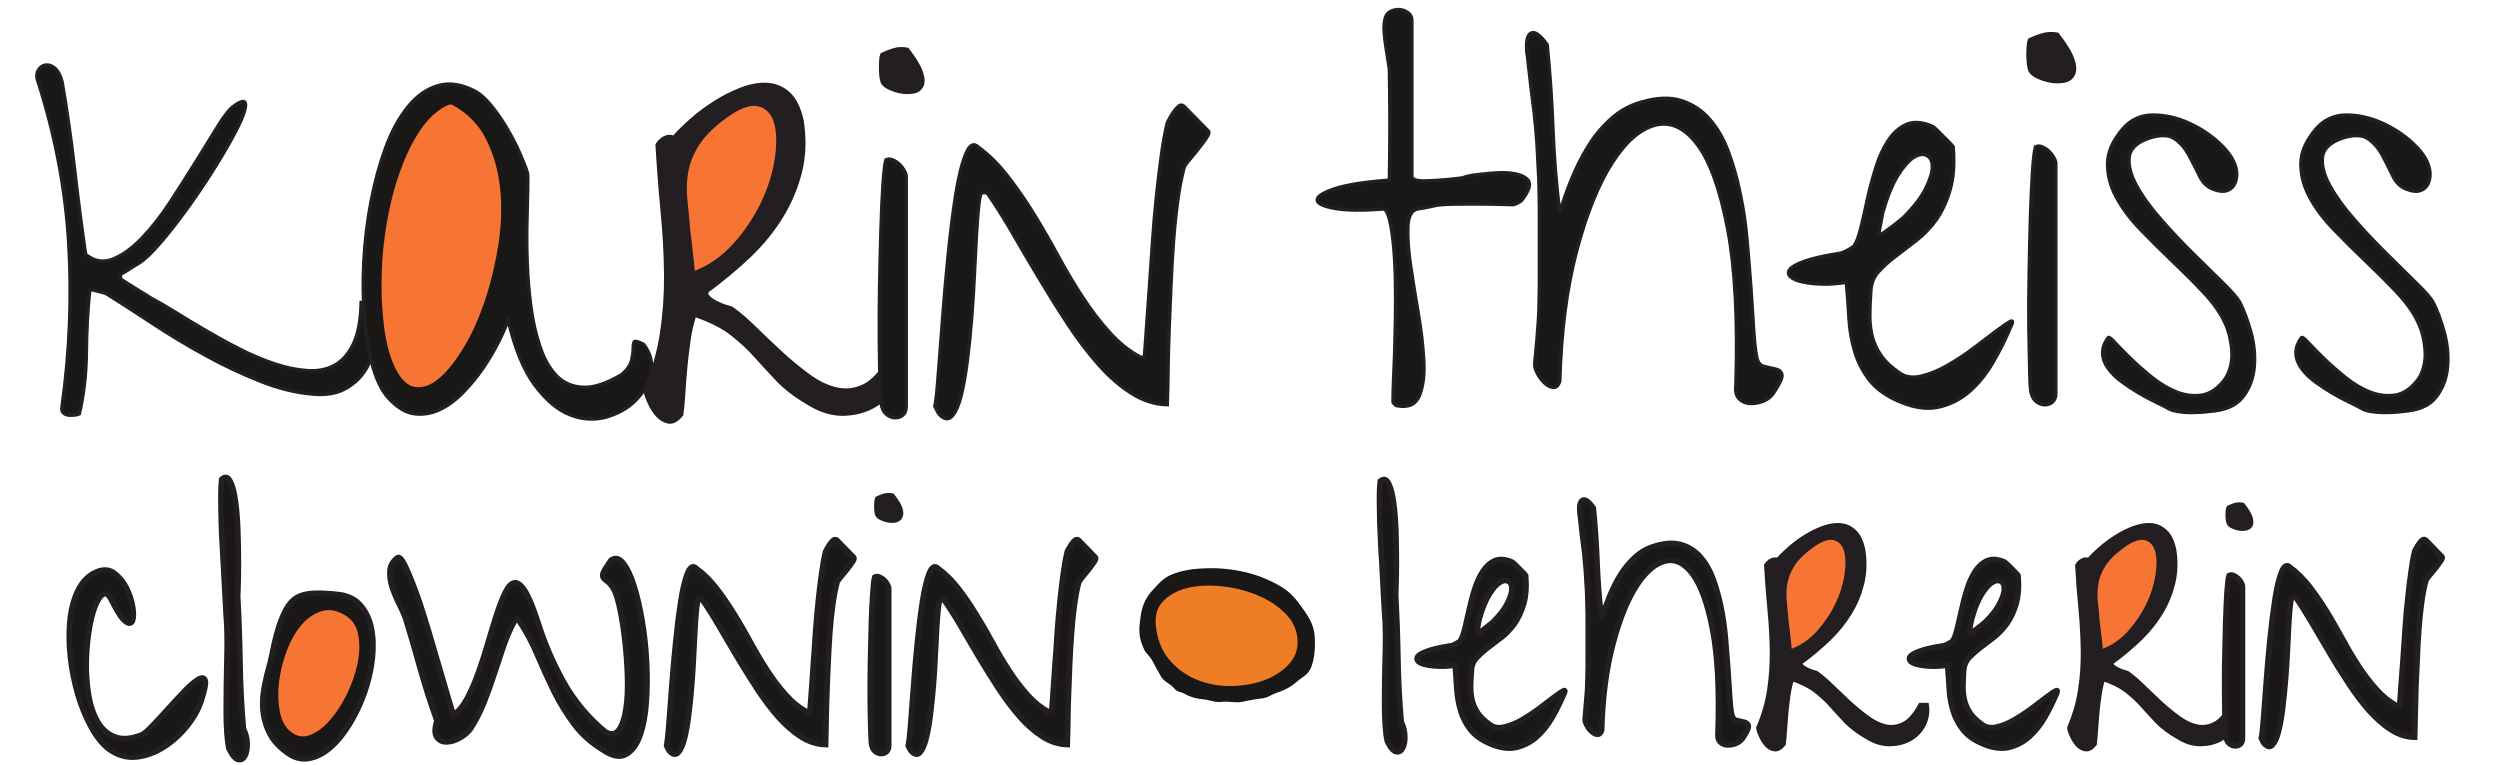 <?xml version="1.0" encoding="utf-8"?>
<!-- Generator: Adobe Illustrator 13.0.0, SVG Export Plug-In . SVG Version: 6.00 Build 14948)  -->
<!DOCTYPE svg PUBLIC "-//W3C//DTD SVG 1.1//EN" "http://www.w3.org/Graphics/SVG/1.1/DTD/svg11.dtd">
<svg version="1.1" id="Ebene_1" xmlns="http://www.w3.org/2000/svg" xmlns:xlink="http://www.w3.org/1999/xlink" x="0px" y="0px"
	 width="179.457px" height="54.938px" viewBox="0 0 179.457 54.938" style="enable-background:new 0 0 179.457 54.938;"
	 xml:space="preserve">
<style type="text/css">
<![CDATA[
	.st0{fill:#1A1817;stroke:#221E22;stroke-width:0.4;}
	.st1{fill:#1A1817;}
	.st2{fill:#EE7D26;}
	.st3{fill:#F67534;}
	.st4{fill:#1A1817;stroke:#221E22;stroke-width:0.25;}
	.st5{fill:none;stroke:#221E22;stroke-width:0.4;}
	.st6{fill:#221E22;stroke:#221E22;stroke-width:0.4;}
	.st7{fill:#221E22;stroke:#221E22;stroke-width:0.5;}
	.st8{fill:#221E22;stroke:#221E22;stroke-width:0.25;}
	.st9{fill:none;stroke:#221E22;stroke-width:0.25;}
]]>
</style>
<path class="st4" d="M4.462,29.144c0.549-3.962,0.706-7.878,0.471-11.741C4.693,13.54,3.962,9.7,2.741,5.886
	c-0.126-0.324-0.126-0.597,0-0.823c0.125-0.224,0.298-0.354,0.524-0.391c0.223-0.035,0.448,0.037,0.672,0.226
	c0.224,0.188,0.397,0.518,0.522,0.989c0.35,2.044,0.642,4.095,0.881,6.154c0.235,2.056,0.5,4.131,0.804,6.225
	c0.622,0.499,1.276,0.61,1.962,0.336c0.684-0.273,1.376-0.772,2.074-1.495c0.696-0.726,1.378-1.588,2.038-2.598
	c0.659-1.011,1.284-1.99,1.871-2.938c0.584-0.946,1.109-1.796,1.57-2.54c0.46-0.748,0.843-1.223,1.14-1.422
	c0.549-0.398,0.825-0.43,0.825-0.095c0,0.337-0.188,0.88-0.562,1.628c-0.374,0.746-0.871,1.625-1.498,2.638
	c-0.622,1.01-1.274,1.993-1.96,2.954c-0.687,0.96-1.347,1.814-1.982,2.562c-0.637,0.747-1.142,1.244-1.517,1.496
	c-0.049,0.049-0.142,0.108-0.28,0.184c-0.136,0.076-0.28,0.163-0.429,0.263c-0.149,0.102-0.302,0.195-0.449,0.281
	c-0.151,0.088-0.248,0.145-0.3,0.168v0.298c0,0.027,0.087,0.095,0.265,0.208c0.174,0.11,0.379,0.241,0.616,0.393
	c0.235,0.148,0.481,0.301,0.729,0.451c0.249,0.146,0.45,0.273,0.6,0.373c0.472,0.25,1.053,0.585,1.738,1.008
	c0.685,0.427,1.421,0.867,2.207,1.329c0.787,0.46,1.593,0.904,2.431,1.329c0.833,0.424,1.662,0.772,2.486,1.046
	c0.822,0.273,1.601,0.435,2.337,0.482c0.736,0.055,1.381-0.071,1.944-0.371c0.56-0.299,1.014-0.81,1.363-1.53
	c0.348-0.726,0.538-1.722,0.563-2.993h0.747c0.124,0,0.224,0.174,0.299,0.521c0.075,0.35,0.106,0.78,0.094,1.291
	c-0.014,0.513-0.094,1.062-0.243,1.646c-0.149,0.587-0.399,1.124-0.748,1.605c-0.348,0.488-0.817,0.884-1.401,1.183
	c-0.588,0.293-1.317,0.411-2.188,0.333c-1.224-0.101-2.494-0.406-3.815-0.936c-1.321-0.521-2.629-1.138-3.925-1.852
	c-1.295-0.708-2.548-1.463-3.76-2.262c-1.209-0.798-2.311-1.509-3.309-2.132c-0.074-0.05-0.242-0.103-0.504-0.169
	c-0.262-0.058-0.418-0.102-0.468-0.128H6.439c-0.15,1.472-0.229,2.971-0.241,4.506c-0.015,1.533-0.183,3-0.507,4.396
	c-0.025,0.021-0.11,0.044-0.262,0.067c-0.151,0.024-0.305,0.036-0.469,0.02c-0.163-0.007-0.299-0.064-0.411-0.163
	C4.442,29.531,4.413,29.368,4.462,29.144z"/>
<path class="st4" d="M27.988,28.68c-0.5-0.501-0.897-1.261-1.198-2.28c-0.299-1.022-0.501-2.183-0.616-3.479
	c-0.109-1.296-0.13-2.675-0.057-4.131c0.078-1.46,0.243-2.879,0.508-4.266c0.261-1.384,0.61-2.674,1.044-3.869
	c0.437-1.198,0.975-2.191,1.611-2.974c0.634-0.788,1.356-1.297,2.165-1.533c0.814-0.237,1.716-0.094,2.715,0.431
	c0.348,0.201,0.714,0.538,1.103,1.012c0.385,0.471,0.753,1,1.102,1.586c0.348,0.589,0.658,1.173,0.916,1.759
	c0.259,0.587,0.454,1.079,0.581,1.478c0.023,0.125,0.028,0.506,0.018,1.14c-0.013,0.636-0.033,1.406-0.055,2.302
	c-0.026,0.898-0.021,1.889,0.018,2.974c0.039,1.083,0.123,2.146,0.263,3.18c0.136,1.034,0.354,1.995,0.654,2.88
	c0.3,0.886,0.696,1.581,1.194,2.095c0.5,0.51,1.129,0.785,1.893,0.819c0.759,0.04,1.687-0.265,2.782-0.914
	c0.402-0.347,0.637-0.691,0.712-1.027c0.074-0.341,0.114-0.627,0.114-0.862c0-0.236,0.023-0.395,0.074-0.467
	c0.05-0.075,0.274-0.013,0.673,0.187c0.498,0.647,0.668,1.34,0.505,2.074c-0.164,0.735-0.524,1.384-1.084,1.944
	c-0.56,0.562-1.266,0.956-2.112,1.194c-0.848,0.237-1.716,0.183-2.603-0.166c-0.882-0.347-1.722-1.057-2.521-2.131
	c-0.798-1.072-1.435-2.631-1.908-4.674c-0.149,0.426-0.378,0.945-0.689,1.57c-0.313,0.624-0.681,1.245-1.104,1.871
	c-0.428,0.622-0.904,1.208-1.441,1.756c-0.536,0.553-1.092,0.96-1.666,1.231c-0.572,0.276-1.166,0.381-1.772,0.316
	C29.191,29.643,28.586,29.301,27.988,28.68z"/>
<path class="st3" d="M28.326,26.325c0.422,0.895,0.921,1.381,1.495,1.458c0.574,0.072,1.16-0.152,1.758-0.676
	c0.598-0.521,1.188-1.282,1.777-2.282c0.586-0.994,1.085-2.125,1.494-3.381c0.413-1.26,0.724-2.584,0.938-3.966
	c0.208-1.384,0.246-2.712,0.109-3.982c-0.138-1.271-0.468-2.433-0.992-3.479c-0.521-1.046-1.32-1.87-2.393-2.468
	c-0.022-0.025-0.068-0.037-0.129-0.037c-0.062,0-0.119,0-0.167,0c-0.777,0.349-1.449,0.945-2.023,1.794
	c-0.57,0.847-1.065,1.843-1.473,2.993c-0.414,1.146-0.73,2.378-0.955,3.701c-0.225,1.322-0.352,2.616-0.373,3.889
	c-0.025,1.271,0.036,2.475,0.185,3.607C27.725,24.635,27.979,25.575,28.326,26.325z"/>
<path class="st8" d="M58.207,29.055c-0.999-0.574-1.777-1.156-2.34-1.74c-0.557-0.587-1.091-1.163-1.589-1.723
	c-0.498-0.561-1.07-1.094-1.72-1.604c-0.647-0.516-1.545-0.971-2.692-1.367c-0.174,0.5-0.312,1.085-0.411,1.756
	c-0.098,0.675-0.182,1.354-0.243,2.04c-0.062,0.685-0.109,1.334-0.15,1.945c-0.036,0.608-0.082,1.077-0.129,1.402
	c-0.327,0.396-0.637,0.569-0.935,0.523c-0.301-0.058-0.569-0.209-0.807-0.469c-0.237-0.268-0.434-0.572-0.594-0.938
	c-0.164-0.361-0.261-0.64-0.283-0.836c0.572-1.351,0.964-2.708,1.175-4.078c0.212-1.372,0.312-2.779,0.302-4.228
	c-0.015-1.447-0.093-2.94-0.242-4.489c-0.151-1.544-0.274-3.164-0.375-4.86c0.122-0.199,0.29-0.362,0.504-0.486
	c0.214-0.125,0.443-0.137,0.69-0.04c0.327-0.374,0.75-0.792,1.274-1.252c0.522-0.462,1.089-0.883,1.703-1.27
	c0.611-0.387,1.244-0.705,1.904-0.955s1.28-0.355,1.853-0.317c0.573,0.037,1.079,0.256,1.512,0.653
	c0.437,0.401,0.758,1.048,0.957,1.944c0.199,1.297,0.161,2.505-0.112,3.629c-0.276,1.122-0.718,2.187-1.331,3.197
	c-0.61,1.008-1.374,1.955-2.296,2.841c-0.925,0.886-1.949,1.736-3.069,2.562c-0.075,0.15-0.044,0.293,0.092,0.432
	c0.137,0.136,0.312,0.263,0.526,0.371c0.212,0.112,0.426,0.206,0.656,0.283c0.222,0.076,0.385,0.122,0.485,0.15
	c0.499,0.347,1.046,0.814,1.644,1.403c0.598,0.586,1.229,1.185,1.889,1.795c0.661,0.608,1.335,1.163,2.02,1.662
	c0.686,0.499,1.368,0.814,2.04,0.954c0.673,0.136,1.33,0.042,1.961-0.277c0.637-0.326,1.242-1.011,1.815-2.06h0.597
	c0.102,0.749-0.018,1.44-0.354,2.076c-0.335,0.635-0.812,1.127-1.42,1.475c-0.611,0.346-1.316,0.537-2.114,0.563
	C59.803,29.751,59.005,29.522,58.207,29.055z"/>
<path class="st3" d="M49.568,16.75c0.024,0.099,0.046,0.279,0.074,0.539c0.023,0.265,0.056,0.539,0.092,0.824
	c0.038,0.287,0.064,0.556,0.093,0.806c0.026,0.25,0.039,0.424,0.039,0.522c1.071-0.423,2.005-1.085,2.805-1.981
	c0.796-0.897,1.442-1.865,1.942-2.899c0.499-1.032,0.83-2.066,0.988-3.102c0.165-1.033,0.158-1.891-0.018-2.561
	c-0.171-0.675-0.54-1.092-1.102-1.253c-0.561-0.163-1.316,0.092-2.263,0.766c-0.896,0.647-1.553,1.277-1.961,1.891
	c-0.413,0.61-0.689,1.245-0.826,1.905c-0.135,0.663-0.167,1.359-0.092,2.098C49.419,15.036,49.493,15.852,49.568,16.75z"/>
<path class="st4" d="M63.29,29.161c-0.049-0.147-0.086-0.648-0.111-1.51c-0.027-0.86-0.042-1.9-0.056-3.123
	c-0.011-1.22-0.005-2.55,0.018-3.983c0.026-1.435,0.058-2.778,0.098-4.038c0.036-1.258,0.084-2.351,0.146-3.272
	c0.065-0.921,0.134-1.508,0.207-1.757c0.149-0.076,0.313-0.076,0.484,0c0.176,0.073,0.329,0.174,0.468,0.301
	c0.135,0.124,0.255,0.275,0.355,0.448c0.102,0.176,0.151,0.324,0.151,0.449v16.488c0,0.276-0.074,0.479-0.224,0.619
	c-0.149,0.137-0.33,0.204-0.542,0.204c-0.211,0-0.411-0.067-0.597-0.204C63.499,29.643,63.364,29.44,63.29,29.161z"/>
<path class="st8" d="M63.308,5.783c-0.03-0.091-0.057-0.224-0.069-0.396c-0.018-0.172-0.022-0.357-0.022-0.561
	c0-0.204,0.004-0.392,0.022-0.562c0.013-0.171,0.041-0.289,0.069-0.352c0.249-0.124,0.53-0.231,0.841-0.328
	c0.31-0.094,0.637-0.107,0.982-0.043c0.533,0.684,0.864,1.236,1.003,1.659c0.141,0.419,0.15,0.746,0.026,0.98
	c-0.131,0.232-0.34,0.374-0.636,0.42c-0.296,0.048-0.599,0.041-0.911-0.023c-0.309-0.062-0.601-0.165-0.864-0.305
	C63.484,6.136,63.338,5.972,63.308,5.783z"/>
<path class="st4" d="M67.443,29.764c-0.052-0.051-0.112-0.152-0.189-0.302c-0.073-0.148-0.123-0.251-0.148-0.301
	c0.075-0.325,0.157-1.052,0.241-2.186c0.087-1.133,0.19-2.448,0.304-3.947c0.109-1.492,0.243-3.051,0.408-4.672
	c0.16-1.619,0.342-3.067,0.541-4.34c0.202-1.269,0.437-2.249,0.716-2.935c0.271-0.687,0.583-0.854,0.933-0.503
	c0.748,0.547,1.441,1.239,2.089,2.075c0.651,0.837,1.277,1.738,1.874,2.708c0.602,0.974,1.18,1.979,1.739,3.013
	c0.562,1.034,1.146,2.019,1.759,2.955c0.61,0.936,1.258,1.782,1.945,2.541c0.685,0.764,1.424,1.354,2.226,1.776h0.263
	c0.048-0.598,0.107-1.34,0.164-2.226c0.063-0.884,0.131-1.849,0.209-2.897c0.07-1.048,0.146-2.127,0.221-3.236
	c0.075-1.106,0.169-2.189,0.282-3.251c0.114-1.06,0.23-2.038,0.354-2.936c0.128-0.897,0.267-1.658,0.414-2.281
	c0.023-0.05,0.08-0.153,0.169-0.318c0.085-0.161,0.187-0.324,0.299-0.485c0.112-0.164,0.231-0.293,0.355-0.393
	c0.127-0.102,0.25-0.102,0.374,0l1.76,1.794c0.075,0.076,0.031,0.232-0.131,0.468c-0.165,0.239-0.352,0.501-0.579,0.785
	c-0.224,0.287-0.448,0.562-0.672,0.822c-0.227,0.262-0.35,0.457-0.376,0.58c-0.17,0.649-0.326,1.43-0.446,2.339
	c-0.127,0.913-0.227,1.88-0.304,2.917c-0.075,1.037-0.137,2.1-0.185,3.195c-0.05,1.101-0.093,2.162-0.133,3.196
	c-0.035,1.038-0.062,2.017-0.075,2.939c-0.007,0.92-0.032,1.718-0.055,2.394c-0.898-0.027-1.758-0.303-2.579-0.825
	c-0.824-0.521-1.615-1.217-2.376-2.077c-0.758-0.86-1.496-1.83-2.205-2.917c-0.713-1.083-1.396-2.181-2.059-3.291
	c-0.662-1.107-1.304-2.197-1.921-3.271c-0.626-1.071-1.226-2.02-1.798-2.841h-0.337c-0.102,0-0.181,0.269-0.246,0.805
	c-0.06,0.535-0.116,1.228-0.166,2.074c-0.048,0.847-0.098,1.813-0.152,2.897c-0.049,1.085-0.118,2.169-0.203,3.255
	c-0.088,1.085-0.196,2.121-0.318,3.104c-0.129,0.981-0.274,1.815-0.45,2.489c-0.172,0.673-0.385,1.144-0.634,1.415
	C68.091,30.151,67.793,30.109,67.443,29.764z"/>
<path class="st4" d="M99.994,28.833c0-0.476,0.02-1.109,0.055-1.908c0.04-0.797,0.069-1.671,0.092-2.617
	c0.027-0.948,0.041-1.92,0.041-2.918c0-0.994-0.022-1.931-0.074-2.804c-0.049-0.874-0.133-1.631-0.248-2.282
	c-0.107-0.646-0.264-1.083-0.463-1.308c-1.568,0.122-2.767,0.108-3.594-0.041c-0.818-0.149-1.232-0.349-1.25-0.596
	c-0.011-0.251,0.407-0.519,1.25-0.805c0.852-0.285,2.165-0.491,3.932-0.618c0-0.298,0.007-0.826,0.021-1.589
	c0.013-0.76,0.017-1.564,0.017-2.413c0-0.847-0.004-1.646-0.017-2.393c-0.014-0.748-0.021-1.272-0.021-1.573
	c-0.022-0.173-0.062-0.41-0.11-0.708c-0.052-0.301-0.099-0.618-0.149-0.955c-0.052-0.336-0.091-0.676-0.113-1.01
	C99.339,1.96,99.348,1.681,99.4,1.454c0.049-0.3,0.181-0.506,0.393-0.617c0.21-0.111,0.428-0.162,0.652-0.15
	c0.225,0.014,0.433,0.087,0.619,0.225c0.188,0.136,0.281,0.315,0.281,0.54v11.183c0,0.25,0.307,0.368,0.937,0.354
	c0.622-0.013,1.379-0.065,2.278-0.166c0.896-0.101,0.146-0.057,1.146-0.243c0.979-0.11,1.813-0.221,2.524-0.168
	c0.709,0.051,1.188,0.217,1.438,0.506c0.246,0.285,0.101,0.777-0.45,1.477c-0.054,0.051-0.15,0.11-0.3,0.188
	c-0.146,0.069-0.251,0.109-0.298,0.109c-1.35-0.048-2.766-0.062-4.266-0.04c-1.496,0.026-1.215,0.142-2.562,0.339
	c-0.449,0.075-0.691,0.493-0.729,1.253c-0.037,0.761,0.023,1.688,0.186,2.786c0.164,1.098,0.352,2.263,0.561,3.498
	c0.213,1.232,0.342,2.361,0.39,3.382c0.057,1.022-0.054,1.854-0.313,2.487c-0.259,0.633-0.793,0.875-1.589,0.727
	c-0.048,0-0.108-0.033-0.187-0.108C100.029,28.945,99.994,28.881,99.994,28.833z"/>
<path class="st4" d="M124.607,27.675c0.149-4.64-0.049-8.372-0.582-11.201c-0.537-2.829-1.258-4.856-2.168-6.077
	c-0.912-1.221-1.916-1.695-3.012-1.421c-1.096,0.276-2.139,1.177-3.121,2.713c-0.983,1.533-1.836,3.634-2.543,6.3
	c-0.711,2.667-1.117,5.798-1.219,9.388c-0.104,0.3-0.245,0.44-0.451,0.431c-0.197-0.013-0.396-0.109-0.596-0.283
	c-0.199-0.175-0.373-0.392-0.52-0.655c-0.151-0.262-0.229-0.489-0.229-0.691c0-0.099,0.021-0.335,0.062-0.707
	c0.035-0.375,0.074-0.778,0.108-1.199c0.039-0.425,0.065-0.825,0.09-1.195c0.027-0.373,0.04-0.61,0.04-0.713
	c0-0.223,0.008-0.579,0.024-1.064c0.012-0.486,0.015-1.043,0.015-1.665s0-1.276,0-1.964c0-0.687,0-1.331,0-1.946
	c0-0.609-0.003-1.164-0.015-1.663c-0.017-0.499-0.024-0.873-0.024-1.123c0-0.125-0.013-0.394-0.04-0.803
	c-0.024-0.411-0.045-0.85-0.069-1.309c-0.023-0.461-0.055-0.91-0.094-1.35c-0.035-0.434-0.068-0.755-0.097-0.953
	c0-0.125-0.028-0.418-0.095-0.878c-0.062-0.46-0.118-0.96-0.186-1.498c-0.059-0.535-0.115-1.032-0.17-1.494
	c-0.047-0.463-0.085-0.754-0.109-0.879c-0.072-0.799,0.023-1.265,0.302-1.401c0.272-0.138,0.657,0.142,1.153,0.839
	c0.201,2.046,0.34,4.059,0.414,6.04c0.074,1.98,0.238,3.981,0.485,6.003c0.226-0.749,0.506-1.541,0.843-2.375
	c0.336-0.833,0.735-1.625,1.197-2.375c0.458-0.748,1.01-1.407,1.643-1.98c0.639-0.572,1.367-0.974,2.188-1.198
	c1.097-0.324,2.049-0.362,2.84-0.111c0.8,0.251,1.479,0.69,2.038,1.328c0.564,0.637,1.018,1.426,1.368,2.374
	c0.349,0.948,0.639,1.972,0.856,3.068c0.229,1.098,0.39,2.226,0.487,3.384c0.104,1.159,0.188,2.264,0.265,3.31
	c0.071,1.048,0.138,2.001,0.187,2.864c0.054,0.858,0.123,1.549,0.228,2.075c0.072,0.397,0.262,0.628,0.557,0.69
	c0.302,0.063,0.572,0.126,0.824,0.188c0.248,0.062,0.395,0.196,0.431,0.409c0.041,0.213-0.168,0.652-0.618,1.328
	c-0.171,0.245-0.418,0.438-0.729,0.56c-0.312,0.122-0.625,0.181-0.936,0.165c-0.311-0.008-0.572-0.121-0.787-0.33
	C124.633,28.414,124.559,28.098,124.607,27.675z"/>
<g>
	<g>
		<path class="st1" d="M144.309,23.073c-0.193,0.099-0.519,0.318-0.969,0.652c-0.445,0.339-0.982,0.747-1.605,1.219
			c-0.623,0.473-1.262,0.896-1.909,1.271c-0.647,0.375-1.285,0.636-1.904,0.787c-0.621,0.147-1.149,0.071-1.567-0.228
			c-0.582-0.396-1.017-0.807-1.314-1.233c-0.299-0.427-0.508-0.871-0.637-1.349c-0.123-0.471-0.185-0.978-0.185-1.516
			c0-0.534,0.024-1.125,0.073-1.773c0.027-0.55,0.203-1.01,0.543-1.386c0.341-0.375,0.743-0.743,1.219-1.103
			c0.471-0.362,0.971-0.74,1.491-1.143c0.526-0.397,0.998-0.891,1.429-1.479c0.416-0.585,0.758-1.3,1.002-2.15
			c0.254-0.846,0.323-1.881,0.228-3.104c-0.048-0.075-0.142-0.179-0.28-0.316c-0.143-0.137-0.281-0.283-0.432-0.43
			c-0.149-0.149-0.295-0.295-0.43-0.432s-0.244-0.229-0.32-0.279c-0.744-0.326-1.375-0.375-1.887-0.15
			c-0.512,0.224-0.949,0.61-1.312,1.159c-0.358,0.549-0.661,1.202-0.894,1.964c-0.24,0.759-0.438,1.514-0.604,2.26
			c-0.159,0.752-0.315,1.431-0.464,2.042c-0.15,0.61-0.312,1.044-0.484,1.289c-0.053,0.073-0.22,0.185-0.507,0.336
			c-0.289,0.149-0.504,0.223-0.653,0.223c-1.07,0.174-1.884,0.36-2.43,0.562c-0.552,0.201-0.895,0.392-1.033,0.581
			c-0.136,0.186-0.117,0.361,0.06,0.525c0.179,0.159,0.467,0.285,0.883,0.368c0.405,0.089,0.892,0.142,1.438,0.152
			c0.551,0.011,1.11-0.034,1.682-0.13c0.074,0.874,0.142,1.733,0.188,2.58c0.051,0.848,0.187,1.646,0.414,2.394
			c0.223,0.747,0.579,1.437,1.064,2.058c0.484,0.622,1.203,1.133,2.152,1.534c1.043,0.445,1.983,0.581,2.814,0.392
			c0.844-0.19,1.583-0.569,2.23-1.139c0.645-0.575,1.209-1.272,1.681-2.098c0.476-0.822,0.887-1.645,1.231-2.47
			C144.514,23.124,144.514,22.974,144.309,23.073z M135.006,16.007c0.067-0.375,0.122-0.627,0.143-0.75
			c0.326-1.148,0.691-2.038,1.088-2.672c0.402-0.639,0.779-1.066,1.139-1.292c0.365-0.225,0.678-0.269,0.938-0.131
			c0.264,0.137,0.395,0.407,0.395,0.804c0,0.4-0.154,0.916-0.469,1.552c-0.312,0.635-0.842,1.327-1.592,2.076
			c-0.051,0.05-0.145,0.129-0.28,0.241s-0.28,0.226-0.427,0.338c-0.146,0.11-0.299,0.224-0.453,0.334
			c-0.146,0.116-0.26,0.195-0.334,0.245c-0.021,0.023-0.064,0.041-0.133,0.041c-0.061,0-0.103-0.017-0.127-0.041
			C134.893,16.627,134.924,16.379,135.006,16.007z"/>
	</g>
	<g>
		<path class="st9" d="M144.309,23.073c-0.193,0.099-0.519,0.318-0.969,0.652c-0.445,0.339-0.982,0.747-1.605,1.219
			c-0.623,0.473-1.262,0.896-1.909,1.271c-0.647,0.375-1.285,0.636-1.904,0.787c-0.621,0.147-1.149,0.071-1.567-0.228
			c-0.582-0.396-1.017-0.807-1.314-1.233c-0.299-0.427-0.508-0.871-0.637-1.349c-0.123-0.471-0.185-0.978-0.185-1.516
			c0-0.534,0.024-1.125,0.073-1.773c0.027-0.55,0.203-1.01,0.543-1.386c0.341-0.375,0.743-0.743,1.219-1.103
			c0.471-0.362,0.971-0.74,1.491-1.143c0.526-0.397,0.998-0.891,1.429-1.479c0.416-0.585,0.758-1.3,1.002-2.15
			c0.254-0.846,0.323-1.881,0.228-3.104c-0.048-0.075-0.142-0.179-0.28-0.316c-0.143-0.137-0.281-0.283-0.432-0.43
			c-0.149-0.149-0.295-0.295-0.43-0.432s-0.244-0.229-0.32-0.279c-0.744-0.326-1.375-0.375-1.887-0.15
			c-0.512,0.224-0.949,0.61-1.312,1.159c-0.358,0.549-0.661,1.202-0.894,1.964c-0.24,0.759-0.438,1.514-0.604,2.26
			c-0.159,0.752-0.315,1.431-0.464,2.042c-0.15,0.61-0.312,1.044-0.484,1.289c-0.053,0.073-0.22,0.185-0.507,0.336
			c-0.289,0.149-0.504,0.223-0.653,0.223c-1.07,0.174-1.884,0.36-2.43,0.562c-0.552,0.201-0.895,0.392-1.033,0.581
			c-0.136,0.186-0.117,0.361,0.06,0.525c0.179,0.159,0.467,0.285,0.883,0.368c0.405,0.089,0.892,0.142,1.438,0.152
			c0.551,0.011,1.11-0.034,1.682-0.13c0.074,0.874,0.142,1.733,0.188,2.58c0.051,0.848,0.187,1.646,0.414,2.394
			c0.223,0.747,0.579,1.437,1.064,2.058c0.484,0.622,1.203,1.133,2.152,1.534c1.043,0.445,1.983,0.581,2.814,0.392
			c0.844-0.19,1.583-0.569,2.23-1.139c0.645-0.575,1.209-1.272,1.681-2.098c0.476-0.822,0.887-1.645,1.231-2.47
			C144.514,23.124,144.514,22.974,144.309,23.073z M135.006,16.007c0.067-0.375,0.122-0.627,0.143-0.75
			c0.326-1.148,0.691-2.038,1.088-2.672c0.402-0.639,0.779-1.066,1.139-1.292c0.365-0.225,0.678-0.269,0.938-0.131
			c0.264,0.137,0.395,0.407,0.395,0.804c0,0.4-0.154,0.916-0.469,1.552c-0.312,0.635-0.842,1.327-1.592,2.076
			c-0.051,0.05-0.145,0.129-0.28,0.241s-0.28,0.226-0.427,0.338c-0.146,0.11-0.299,0.224-0.453,0.334
			c-0.146,0.116-0.26,0.195-0.334,0.245c-0.021,0.023-0.064,0.041-0.133,0.041c-0.061,0-0.103-0.017-0.127-0.041
			C134.893,16.627,134.924,16.379,135.006,16.007z"/>
	</g>
</g>
<path class="st4" d="M145.809,28.234c-0.053-0.147-0.086-0.653-0.107-1.515c-0.024-0.861-0.045-1.901-0.062-3.123
	c-0.015-1.222-0.007-2.55,0.021-3.983c0.023-1.432,0.054-2.777,0.092-4.037c0.041-1.261,0.09-2.351,0.15-3.272
	c0.062-0.921,0.134-1.508,0.207-1.76c0.149-0.073,0.31-0.073,0.488,0c0.17,0.077,0.328,0.176,0.469,0.301
	c0.132,0.125,0.25,0.276,0.351,0.448c0.104,0.174,0.153,0.325,0.153,0.45v16.492c0,0.273-0.077,0.479-0.229,0.614
	c-0.152,0.14-0.33,0.205-0.54,0.205c-0.215,0-0.409-0.065-0.601-0.205C146.018,28.714,145.884,28.506,145.809,28.234z"/>
<path class="st8" d="M145.68,4.925c-0.029-0.103-0.062-0.247-0.072-0.436c-0.021-0.188-0.03-0.393-0.03-0.616
	s0.011-0.432,0.03-0.617c0.015-0.189,0.043-0.317,0.072-0.387c0.277-0.137,0.584-0.259,0.928-0.36
	c0.341-0.104,0.701-0.122,1.078-0.051c0.586,0.755,0.948,1.363,1.105,1.825c0.158,0.463,0.163,0.82,0.027,1.078
	c-0.142,0.259-0.37,0.414-0.696,0.462c-0.325,0.055-0.66,0.046-0.999-0.022c-0.346-0.066-0.662-0.181-0.957-0.333
	C145.877,5.312,145.713,5.13,145.68,4.925z"/>
<path class="st4" d="M155.643,29.316c-0.223-0.126-0.527-0.279-0.916-0.467c-0.388-0.184-0.791-0.403-1.217-0.652
	c-0.42-0.25-0.826-0.519-1.212-0.805c-0.389-0.287-0.705-0.596-0.957-0.936c-0.249-0.335-0.385-0.692-0.407-1.065
	c-0.022-0.372,0.108-0.761,0.407-1.158c0.052-0.052,0.224,0.081,0.505,0.394c0.288,0.312,0.655,0.684,1.105,1.123
	c0.449,0.435,0.96,0.884,1.529,1.344c0.58,0.462,1.162,0.812,1.764,1.049c0.597,0.232,1.197,0.31,1.791,0.227
	c0.602-0.091,1.148-0.459,1.652-1.107c0.195-0.273,0.338-0.592,0.426-0.954c0.091-0.362,0.119-0.728,0.099-1.104
	c-0.026-0.375-0.088-0.742-0.17-1.103c-0.09-0.363-0.205-0.691-0.354-0.992c-0.328-0.696-0.832-1.406-1.519-2.132
	c-0.683-0.726-1.42-1.459-2.203-2.207c-0.786-0.747-1.554-1.508-2.3-2.283c-0.75-0.77-1.333-1.556-1.759-2.354
	c-0.427-0.799-0.632-1.604-0.616-2.412c0.008-0.81,0.38-1.64,1.104-2.489c0.572-0.648,1.287-0.972,2.151-0.972
	c0.854,0,1.704,0.187,2.539,0.561c0.839,0.375,1.569,0.855,2.207,1.442c0.633,0.584,1.028,1.15,1.181,1.699
	c0.072,0.225,0.1,0.468,0.072,0.729c-0.025,0.262-0.102,0.479-0.227,0.655c-0.129,0.174-0.305,0.293-0.541,0.353
	c-0.238,0.064-0.545,0.021-0.914-0.129c-0.428-0.149-0.756-0.474-0.989-0.973c-0.241-0.5-0.493-0.99-0.756-1.478
	c-0.263-0.488-0.595-0.872-1.009-1.16c-0.412-0.286-1.016-0.305-1.812-0.059c-0.9,0.302-1.381,0.756-1.461,1.366
	c-0.066,0.612,0.109,1.311,0.546,2.094c0.433,0.785,1.034,1.607,1.798,2.468c0.758,0.862,1.534,1.678,2.32,2.448
	c0.781,0.778,1.484,1.47,2.109,2.078c0.623,0.609,1.006,1.056,1.158,1.329c0.297,0.572,0.565,1.289,0.807,2.148
	c0.234,0.86,0.312,1.701,0.238,2.523c-0.074,0.821-0.347,1.542-0.826,2.148c-0.471,0.613-1.271,0.953-2.391,1.025
	c-0.152,0.026-0.354,0.047-0.617,0.06c-0.258,0.014-0.531,0.021-0.804,0.021s-0.554-0.025-0.84-0.074
	C156.049,29.493,155.818,29.418,155.643,29.316z"/>
<path class="st4" d="M169.52,29.316c-0.225-0.126-0.527-0.279-0.916-0.467c-0.391-0.184-0.793-0.403-1.217-0.652
	c-0.424-0.25-0.824-0.519-1.215-0.805c-0.387-0.286-0.703-0.596-0.955-0.936c-0.246-0.335-0.385-0.692-0.406-1.065
	c-0.026-0.372,0.11-0.761,0.406-1.158c0.051-0.052,0.223,0.081,0.508,0.394c0.291,0.312,0.654,0.684,1.104,1.123
	c0.445,0.435,0.96,0.884,1.533,1.344c0.57,0.462,1.158,0.812,1.761,1.049c0.594,0.232,1.196,0.31,1.794,0.227
	c0.596-0.091,1.146-0.459,1.646-1.107c0.196-0.273,0.345-0.592,0.424-0.954c0.094-0.362,0.121-0.728,0.1-1.104
	c-0.023-0.375-0.081-0.742-0.167-1.103c-0.088-0.363-0.206-0.691-0.354-0.992c-0.326-0.696-0.832-1.406-1.515-2.132
	c-0.687-0.726-1.422-1.459-2.208-2.207c-0.781-0.747-1.552-1.508-2.298-2.283c-0.751-0.77-1.336-1.556-1.761-2.354
	c-0.424-0.799-0.633-1.604-0.616-2.412c0.007-0.81,0.381-1.64,1.103-2.489c0.573-0.648,1.291-0.972,2.15-0.972
	s1.706,0.187,2.546,0.561c0.835,0.375,1.565,0.855,2.206,1.442c0.633,0.584,1.027,1.15,1.174,1.699
	c0.074,0.225,0.1,0.468,0.074,0.729c-0.023,0.262-0.104,0.479-0.225,0.655c-0.127,0.174-0.303,0.293-0.545,0.353
	c-0.235,0.064-0.541,0.021-0.912-0.129c-0.426-0.149-0.758-0.474-0.989-0.973c-0.237-0.5-0.492-0.99-0.752-1.478
	c-0.261-0.488-0.595-0.872-1.011-1.16c-0.409-0.286-1.019-0.305-1.811-0.059c-0.902,0.302-1.386,0.756-1.463,1.366
	c-0.072,0.612,0.107,1.311,0.545,2.094c0.438,0.784,1.031,1.607,1.799,2.468c0.756,0.862,1.534,1.678,2.316,2.448
	c0.786,0.778,1.486,1.47,2.109,2.078c0.623,0.609,1.012,1.056,1.164,1.329c0.295,0.572,0.562,1.289,0.802,2.148
	c0.235,0.86,0.313,1.701,0.239,2.523c-0.071,0.821-0.35,1.542-0.824,2.148c-0.471,0.613-1.268,0.953-2.389,1.025
	c-0.154,0.026-0.357,0.047-0.621,0.06c-0.263,0.014-0.525,0.021-0.801,0.021c-0.271,0-0.553-0.025-0.84-0.074
	C169.923,29.493,169.693,29.418,169.52,29.316z"/>
<path class="st0" d="M20.489,53.936c-0.497-0.371-0.862-0.79-1.104-1.241c-0.239-0.448-0.395-0.929-0.473-1.433
	c-0.073-0.502-0.073-1.023,0-1.559c0.08-0.54,0.197-1.082,0.348-1.627c0.104-0.343,0.201-0.754,0.294-1.232
	c0.09-0.473,0.208-0.955,0.34-1.44c0.138-0.488,0.301-0.939,0.49-1.356c0.186-0.422,0.418-0.747,0.689-0.987
	c0.171-0.149,0.396-0.265,0.665-0.348c0.274-0.072,0.554-0.116,0.847-0.124c0.29-0.012,0.571,0,0.847,0.014
	c0.269,0.011,0.494,0.032,0.664,0.055c0.75,0.049,1.331,0.298,1.74,0.748c0.412,0.455,0.684,1.015,0.82,1.683
	c0.137,0.66,0.155,1.408,0.066,2.221c-0.099,0.826-0.282,1.631-0.566,2.426c-0.282,0.792-0.635,1.536-1.061,2.238
	c-0.429,0.696-0.892,1.27-1.398,1.701c-0.501,0.434-1.03,0.691-1.583,0.776C21.558,54.534,21.017,54.362,20.489,53.936z"/>
<path class="st3" d="M20.869,52.526c0.43,0.345,0.888,0.422,1.383,0.237c0.496-0.193,0.97-0.538,1.421-1.056
	c0.453-0.511,0.855-1.13,1.215-1.851c0.357-0.729,0.613-1.454,0.769-2.181c0.152-0.723,0.176-1.396,0.071-2.02
	c-0.098-0.626-0.373-1.091-0.814-1.397c-0.632-0.423-1.229-0.561-1.792-0.396c-0.565,0.164-1.059,0.497-1.485,1.006
	c-0.424,0.496-0.779,1.127-1.062,1.876c-0.282,0.754-0.463,1.502-0.551,2.253c-0.084,0.756-0.063,1.447,0.067,2.101
	C20.219,51.747,20.478,52.225,20.869,52.526z"/>
<path class="st0" d="M7.793,53.756c-0.441-0.34-0.858-0.861-1.243-1.556c-0.384-0.704-0.704-1.482-0.96-2.344
	c-0.254-0.869-0.436-1.766-0.538-2.704c-0.101-0.938-0.11-1.817-0.024-2.646s0.285-1.557,0.603-2.179
	c0.312-0.62,0.761-1.055,1.343-1.292c0.478-0.186,0.892-0.15,1.242,0.113c0.35,0.271,0.638,0.616,0.858,1.051
	c0.217,0.438,0.371,0.887,0.447,1.344c0.078,0.461,0.072,0.801-0.013,1.02c-0.086,0.21-0.25,0.226-0.498,0.046
	c-0.247-0.177-0.586-0.695-1.013-1.549c-0.188-0.394-0.389-0.522-0.601-0.396c-0.215,0.131-0.41,0.434-0.593,0.911
	c-0.18,0.474-0.321,1.072-0.435,1.806c-0.107,0.724-0.17,1.479-0.177,2.263c-0.009,0.784,0.054,1.551,0.177,2.293
	c0.13,0.738,0.347,1.368,0.654,1.895c0.307,0.518,0.72,0.877,1.241,1.068c0.52,0.201,1.166,0.146,1.933-0.162
	c0.152-0.069,0.401-0.282,0.741-0.64c0.342-0.361,0.715-0.757,1.115-1.204c0.401-0.442,0.797-0.871,1.191-1.282
	c0.392-0.406,0.719-0.686,0.985-0.843c0.262-0.151,0.43-0.132,0.498,0.068c0.067,0.187-0.025,0.683-0.283,1.467
	c-0.188,0.596-0.524,1.195-1.007,1.804c-0.491,0.607-1.045,1.115-1.667,1.508c-0.623,0.404-1.284,0.644-1.98,0.72
	C9.088,54.406,8.424,54.219,7.793,53.756z"/>
<path class="st0" d="M16.441,53.756c-0.064-0.271-0.118-0.65-0.151-1.128c-0.033-0.477-0.051-1.007-0.051-1.595
	c0-0.589,0.004-1.211,0.014-1.855c0.01-0.646,0.018-1.282,0.037-1.895c0.017-0.615,0.021-1.189,0.013-1.72
	c-0.009-0.523-0.031-0.963-0.063-1.303c-0.017-0.257-0.038-0.638-0.064-1.137c-0.027-0.509-0.053-1.073-0.09-1.699
	c-0.032-0.633-0.071-1.303-0.112-1.999c-0.043-0.7-0.074-1.366-0.09-2.01c-0.016-0.637-0.027-1.231-0.027-1.767
	c0-0.539,0.018-0.951,0.052-1.238c0.258-0.229,0.463-0.176,0.627,0.161c0.162,0.331,0.286,0.81,0.369,1.436
	c0.087,0.624,0.143,1.326,0.166,2.11c0.027,0.783,0.042,1.521,0.042,2.227c0,0.7-0.009,1.288-0.027,1.762
	c-0.013,0.483-0.023,0.729-0.023,0.742c0.088,1.611,0.143,3.192,0.167,4.749c0.023,1.566,0.107,3.138,0.244,4.725
	c0.169,0.322,0.26,0.673,0.27,1.035c0.009,0.369-0.046,0.662-0.155,0.886c-0.11,0.219-0.267,0.315-0.474,0.279
	C16.902,54.491,16.683,54.231,16.441,53.756z"/>
<path class="st0" d="M43.444,53.936c-0.92-0.543-1.664-1.194-2.225-1.942c-0.564-0.758-1.052-1.546-1.463-2.383
	c-0.407-0.832-0.8-1.698-1.175-2.582c-0.371-0.893-0.833-1.74-1.38-2.562c-0.052-0.082-0.122-0.082-0.208,0
	c-0.34,0.616-0.625,1.256-0.854,1.932c-0.231,0.678-0.458,1.356-0.675,2.028c-0.226,0.696-0.47,1.366-0.731,2.026
	c-0.267,0.67-0.588,1.294-0.965,1.869c-0.166,0.236-0.422,0.455-0.752,0.643c-0.331,0.188-0.65,0.287-0.948,0.291
	c-0.299,0.012-0.532-0.102-0.703-0.329c-0.173-0.232-0.173-0.624,0-1.191c-0.461-1.281-0.855-2.504-1.18-3.676
	c-0.323-1.165-0.675-2.365-1.047-3.591c-0.104-0.311-0.258-0.666-0.459-1.065c-0.204-0.396-0.375-0.805-0.514-1.212
	c-0.137-0.413-0.196-0.809-0.176-1.19c0.016-0.383,0.195-0.698,0.536-0.961c0.132-0.1,0.322,0.095,0.563,0.59
	c0.237,0.497,0.502,1.142,0.792,1.939c0.292,0.807,0.58,1.696,0.871,2.679c0.29,0.98,0.564,1.903,0.816,2.777
	c0.257,0.863,0.477,1.605,0.652,2.222c0.18,0.62,0.296,0.972,0.346,1.058c0.358-0.242,0.681-0.636,0.974-1.182
	c0.29-0.546,0.56-1.165,0.806-1.855c0.246-0.688,0.479-1.406,0.69-2.147c0.216-0.74,0.427-1.424,0.627-2.048
	c0.206-0.628,0.413-1.142,0.614-1.563c0.206-0.413,0.425-0.643,0.652-0.674c0.236-0.036,0.486,0.156,0.757,0.587
	c0.272,0.43,0.582,1.172,0.922,2.222c0.476,1.522,1.096,2.957,1.856,4.315c0.76,1.356,1.753,2.546,2.982,3.567
	c0.407,0.239,0.732,0.195,0.971-0.124c0.243-0.326,0.408-0.819,0.511-1.473c0.105-0.66,0.144-1.431,0.117-2.301
	c-0.022-0.883-0.086-1.742-0.18-2.586c-0.094-0.848-0.213-1.613-0.358-2.309c-0.142-0.689-0.303-1.188-0.475-1.498
	c-0.168-0.253-0.317-0.428-0.459-0.521c-0.137-0.096-0.232-0.188-0.28-0.282c-0.049-0.089-0.039-0.217,0.04-0.386
	c0.072-0.16,0.252-0.434,0.522-0.83c0.307-0.217,0.604-0.156,0.885,0.21c0.284,0.354,0.538,0.894,0.767,1.611
	c0.228,0.717,0.428,1.559,0.588,2.531c0.167,0.972,0.273,1.96,0.321,2.97c0.052,1.005,0.044,1.975-0.027,2.902
	c-0.064,0.93-0.217,1.718-0.446,2.354c-0.228,0.64-0.55,1.087-0.959,1.332C44.569,54.377,44.061,54.316,43.444,53.936z"/>
<path class="st0" d="M48.076,53.936c-0.033-0.033-0.075-0.104-0.13-0.202c-0.049-0.101-0.084-0.169-0.098-0.203
	c0.049-0.227,0.103-0.724,0.166-1.495c0.058-0.778,0.125-1.679,0.203-2.704c0.075-1.023,0.168-2.087,0.283-3.2
	c0.109-1.107,0.233-2.1,0.37-2.965c0.134-0.869,0.299-1.547,0.483-2.018c0.194-0.463,0.4-0.582,0.643-0.337
	c0.511,0.369,0.99,0.845,1.433,1.414c0.443,0.574,0.868,1.194,1.279,1.862c0.411,0.662,0.809,1.346,1.189,2.054
	c0.385,0.704,0.785,1.379,1.208,2.028c0.415,0.636,0.857,1.214,1.327,1.736c0.469,0.521,0.975,0.92,1.524,1.215h0.177
	c0.037-0.413,0.072-0.921,0.117-1.522c0.044-0.61,0.089-1.27,0.139-1.986c0.054-0.716,0.105-1.451,0.154-2.211
	c0.052-0.758,0.115-1.505,0.194-2.229c0.073-0.723,0.153-1.394,0.243-2.007c0.082-0.611,0.177-1.134,0.283-1.56
	c0.013-0.034,0.054-0.105,0.113-0.221c0.059-0.11,0.125-0.221,0.207-0.331c0.077-0.112,0.156-0.202,0.241-0.272
	c0.085-0.062,0.17-0.062,0.254,0l1.203,1.233c0.053,0.049,0.021,0.159-0.089,0.321c-0.108,0.162-0.243,0.339-0.396,0.54
	c-0.152,0.193-0.306,0.379-0.461,0.558c-0.152,0.181-0.24,0.312-0.256,0.401c-0.117,0.442-0.222,0.975-0.306,1.597
	c-0.087,0.624-0.154,1.284-0.206,1.996c-0.048,0.706-0.091,1.437-0.125,2.185c-0.038,0.756-0.064,1.484-0.087,2.19
	c-0.033,0.705-0.047,1.379-0.055,2.011c-0.009,0.63-0.022,1.174-0.034,1.636c-0.618-0.019-1.21-0.204-1.771-0.562
	c-0.562-0.359-1.103-0.83-1.626-1.418c-0.522-0.592-1.022-1.256-1.508-1.996c-0.487-0.741-0.954-1.495-1.408-2.251
	c-0.454-0.755-0.892-1.509-1.317-2.241c-0.427-0.733-0.838-1.378-1.23-1.945h-0.231c-0.064,0-0.125,0.185-0.165,0.556
	c-0.044,0.361-0.083,0.837-0.114,1.417c-0.037,0.581-0.069,1.241-0.105,1.98c-0.037,0.742-0.079,1.489-0.141,2.227
	c-0.062,0.748-0.13,1.452-0.218,2.126c-0.085,0.67-0.188,1.238-0.306,1.701c-0.12,0.458-0.265,0.782-0.435,0.971
	C48.521,54.203,48.315,54.173,48.076,53.936z"/>
<path class="st0" d="M62.585,53.529c-0.034-0.102-0.061-0.455-0.073-1.036c-0.02-0.593-0.033-1.303-0.042-2.136
	c-0.009-0.84-0.004-1.749,0.013-2.729c0.019-0.981,0.042-1.904,0.064-2.761c0.024-0.865,0.059-1.613,0.104-2.243
	s0.088-1.033,0.14-1.197c0.102-0.053,0.214-0.053,0.331,0c0.12,0.05,0.228,0.114,0.323,0.202c0.092,0.08,0.175,0.187,0.243,0.309
	c0.066,0.115,0.106,0.222,0.106,0.302v11.292c0,0.186-0.057,0.329-0.157,0.423c-0.102,0.092-0.228,0.139-0.371,0.139
	c-0.145,0-0.282-0.047-0.41-0.139C62.728,53.86,62.637,53.715,62.585,53.529z"/>
<path class="st7" d="M63.043,36.845c-0.016-0.054-0.025-0.122-0.035-0.212c-0.008-0.093-0.014-0.195-0.014-0.299
	c0-0.11,0.005-0.205,0.014-0.295c0.01-0.092,0.02-0.148,0.035-0.188c0.132-0.062,0.28-0.123,0.443-0.175
	c0.165-0.044,0.336-0.057,0.522-0.019c0.276,0.358,0.454,0.649,0.526,0.875c0.075,0.223,0.079,0.39,0.014,0.518
	c-0.065,0.12-0.178,0.194-0.332,0.221c-0.155,0.022-0.318,0.021-0.479-0.016c-0.167-0.032-0.317-0.085-0.455-0.159
	C63.138,37.028,63.061,36.938,63.043,36.845z"/>
<path class="st0" d="M65.43,53.936c-0.036-0.033-0.077-0.104-0.131-0.202c-0.047-0.101-0.081-0.169-0.102-0.203
	c0.055-0.227,0.107-0.724,0.169-1.495c0.059-0.778,0.126-1.679,0.205-2.704c0.074-1.023,0.168-2.087,0.279-3.2
	c0.113-1.107,0.233-2.1,0.37-2.965c0.134-0.869,0.3-1.547,0.486-2.018c0.188-0.463,0.403-0.582,0.641-0.337
	c0.511,0.369,0.991,0.845,1.432,1.414c0.447,0.574,0.874,1.194,1.279,1.862c0.413,0.662,0.81,1.346,1.194,2.054
	c0.38,0.704,0.784,1.379,1.205,2.028c0.417,0.636,0.859,1.214,1.327,1.736c0.469,0.521,0.979,0.92,1.521,1.215h0.18
	c0.039-0.413,0.073-0.921,0.116-1.522c0.043-0.61,0.087-1.27,0.137-1.986c0.06-0.716,0.108-1.451,0.154-2.211
	c0.055-0.758,0.118-1.505,0.197-2.229c0.072-0.723,0.155-1.394,0.239-2.007c0.083-0.611,0.178-1.134,0.28-1.56
	c0.019-0.034,0.059-0.105,0.119-0.221c0.061-0.11,0.129-0.221,0.202-0.331c0.08-0.112,0.156-0.202,0.243-0.272
	c0.085-0.062,0.174-0.062,0.258,0l1.198,1.233c0.056,0.049,0.023,0.159-0.089,0.321c-0.106,0.162-0.241,0.339-0.392,0.54
	c-0.154,0.193-0.312,0.379-0.461,0.558c-0.153,0.181-0.239,0.312-0.256,0.401c-0.12,0.442-0.225,0.975-0.305,1.597
	c-0.088,0.624-0.157,1.284-0.206,1.996c-0.056,0.706-0.095,1.437-0.131,2.185c-0.035,0.756-0.062,1.484-0.086,2.19
	c-0.029,0.705-0.043,1.379-0.052,2.011c-0.007,0.63-0.022,1.174-0.039,1.636c-0.613-0.019-1.206-0.204-1.765-0.562
	c-0.566-0.359-1.106-0.83-1.627-1.418c-0.517-0.592-1.023-1.256-1.508-1.996c-0.488-0.741-0.959-1.495-1.41-2.251
	c-0.453-0.757-0.889-1.509-1.315-2.241c-0.428-0.733-0.837-1.378-1.235-1.945h-0.226c-0.067,0-0.125,0.185-0.169,0.556
	c-0.038,0.361-0.083,0.837-0.115,1.417c-0.03,0.581-0.065,1.241-0.104,1.98c-0.029,0.742-0.077,1.489-0.138,2.227
	c-0.063,0.748-0.132,1.452-0.22,2.126c-0.083,0.67-0.184,1.238-0.306,1.701c-0.121,0.458-0.263,0.782-0.435,0.971
	C65.871,54.203,65.669,54.173,65.43,53.936z"/>
<path class="st0" d="M99.59,53.22c-0.068-0.265-0.117-0.626-0.148-1.089c-0.034-0.462-0.051-0.975-0.051-1.539
	c0-0.572,0-1.166,0.012-1.796c0.006-0.626,0.021-1.235,0.039-1.821c0.017-0.594,0.019-1.148,0.013-1.657
	c-0.009-0.51-0.027-0.931-0.062-1.262c-0.021-0.243-0.037-0.612-0.064-1.096c-0.021-0.489-0.055-1.037-0.086-1.646
	c-0.03-0.611-0.064-1.252-0.111-1.927c-0.033-0.674-0.066-1.326-0.086-1.939c-0.014-0.617-0.023-1.186-0.023-1.702
	c0-0.521,0.022-0.917,0.054-1.202c0.241-0.215,0.446-0.156,0.603,0.167c0.161,0.319,0.28,0.779,0.358,1.38
	c0.083,0.598,0.136,1.28,0.163,2.038c0.021,0.757,0.035,1.473,0.035,2.147c0,0.68-0.01,1.242-0.026,1.706
	c-0.013,0.459-0.022,0.7-0.022,0.716c0.08,1.55,0.138,3.073,0.16,4.578c0.025,1.508,0.104,3.025,0.238,4.557
	c0.16,0.314,0.243,0.646,0.254,1.006c0.012,0.349-0.035,0.636-0.148,0.849c-0.104,0.212-0.258,0.31-0.455,0.274
	C100.033,53.93,99.814,53.677,99.59,53.22z"/>
<g>
	<g>
		<path class="st1" d="M112.232,49.589c-0.131,0.067-0.342,0.204-0.641,0.429c-0.296,0.226-0.654,0.494-1.064,0.808
			c-0.41,0.31-0.829,0.586-1.256,0.841c-0.426,0.239-0.85,0.419-1.26,0.516c-0.416,0.102-0.759,0.048-1.037-0.146
			c-0.379-0.268-0.668-0.538-0.863-0.814c-0.199-0.283-0.34-0.58-0.424-0.891c-0.076-0.312-0.121-0.646-0.121-0.999
			s0.02-0.747,0.054-1.179c0.013-0.362,0.135-0.666,0.354-0.915c0.225-0.24,0.485-0.482,0.803-0.725
			c0.311-0.242,0.644-0.495,0.986-0.752c0.346-0.267,0.661-0.59,0.938-0.977c0.274-0.387,0.5-0.861,0.669-1.422
			c0.164-0.558,0.214-1.243,0.146-2.053c-0.031-0.05-0.098-0.112-0.187-0.206c-0.089-0.095-0.185-0.187-0.285-0.285
			c-0.099-0.096-0.196-0.197-0.285-0.284c-0.084-0.084-0.159-0.148-0.209-0.184c-0.489-0.212-0.911-0.248-1.243-0.102
			c-0.336,0.147-0.632,0.406-0.863,0.766c-0.241,0.359-0.436,0.795-0.592,1.29c-0.162,0.506-0.285,1.006-0.396,1.503
			c-0.107,0.489-0.215,0.941-0.309,1.34c-0.103,0.407-0.207,0.69-0.32,0.855c-0.035,0.05-0.146,0.122-0.336,0.223
			c-0.186,0.104-0.332,0.146-0.43,0.146c-0.713,0.113-1.244,0.239-1.604,0.373c-0.367,0.13-0.595,0.263-0.681,0.379
			c-0.092,0.128-0.076,0.237,0.035,0.354c0.113,0.103,0.31,0.188,0.582,0.238c0.27,0.059,0.588,0.095,0.951,0.103
			c0.363,0.013,0.73-0.017,1.112-0.085c0.044,0.574,0.085,1.148,0.116,1.704c0.033,0.557,0.129,1.081,0.277,1.572
			c0.146,0.5,0.381,0.955,0.7,1.362c0.321,0.411,0.796,0.752,1.419,1.016c0.694,0.293,1.312,0.389,1.864,0.265
			c0.554-0.129,1.047-0.38,1.474-0.759c0.426-0.377,0.793-0.838,1.108-1.38c0.313-0.548,0.586-1.09,0.815-1.631
			C112.366,49.625,112.366,49.525,112.232,49.589z M106.086,44.918c0.046-0.242,0.078-0.407,0.096-0.489
			c0.217-0.759,0.455-1.349,0.719-1.768c0.265-0.422,0.517-0.71,0.754-0.854c0.236-0.147,0.445-0.179,0.617-0.086
			c0.174,0.09,0.258,0.274,0.258,0.533c0,0.263-0.102,0.604-0.307,1.022c-0.207,0.426-0.553,0.882-1.047,1.372
			c-0.035,0.032-0.098,0.086-0.189,0.16c-0.088,0.074-0.185,0.15-0.281,0.223c-0.102,0.07-0.197,0.148-0.293,0.224
			c-0.104,0.07-0.178,0.129-0.229,0.167c-0.019,0.012-0.047,0.016-0.082,0.016c-0.043,0-0.066-0.004-0.09-0.016
			C106.01,45.325,106.035,45.171,106.086,44.918z"/>
	</g>
	<g>
		<path class="st5" d="M112.232,49.589c-0.131,0.067-0.342,0.204-0.641,0.429c-0.296,0.226-0.654,0.494-1.064,0.808
			c-0.41,0.31-0.829,0.586-1.256,0.841c-0.426,0.239-0.85,0.419-1.26,0.516c-0.416,0.102-0.759,0.048-1.037-0.146
			c-0.379-0.268-0.668-0.538-0.863-0.814c-0.199-0.283-0.34-0.58-0.424-0.891c-0.076-0.312-0.121-0.646-0.121-0.999
			s0.02-0.747,0.054-1.179c0.013-0.362,0.135-0.666,0.354-0.915c0.225-0.24,0.485-0.482,0.803-0.725
			c0.311-0.242,0.644-0.495,0.986-0.752c0.346-0.267,0.661-0.59,0.938-0.977c0.274-0.387,0.5-0.861,0.669-1.422
			c0.164-0.558,0.214-1.243,0.146-2.053c-0.031-0.05-0.098-0.112-0.187-0.206c-0.089-0.095-0.185-0.187-0.285-0.285
			c-0.099-0.096-0.196-0.197-0.285-0.284c-0.084-0.084-0.159-0.148-0.209-0.184c-0.489-0.212-0.911-0.248-1.243-0.102
			c-0.336,0.147-0.632,0.406-0.863,0.766c-0.241,0.359-0.436,0.795-0.592,1.29c-0.162,0.506-0.285,1.006-0.396,1.503
			c-0.107,0.489-0.215,0.941-0.309,1.34c-0.103,0.407-0.207,0.69-0.32,0.855c-0.035,0.05-0.146,0.122-0.336,0.223
			c-0.186,0.104-0.332,0.146-0.43,0.146c-0.713,0.113-1.244,0.239-1.604,0.373c-0.367,0.13-0.595,0.263-0.681,0.379
			c-0.092,0.128-0.076,0.237,0.035,0.354c0.113,0.103,0.31,0.188,0.582,0.238c0.27,0.059,0.588,0.095,0.951,0.103
			c0.363,0.013,0.73-0.017,1.112-0.085c0.044,0.574,0.085,1.148,0.116,1.704c0.033,0.557,0.129,1.081,0.277,1.572
			c0.146,0.5,0.381,0.955,0.7,1.362c0.321,0.411,0.796,0.752,1.419,1.016c0.694,0.293,1.312,0.389,1.864,0.265
			c0.554-0.129,1.047-0.38,1.474-0.759c0.426-0.377,0.793-0.838,1.108-1.38c0.313-0.548,0.586-1.09,0.815-1.631
			C112.366,49.625,112.366,49.525,112.232,49.589z M106.086,44.918c0.046-0.242,0.078-0.407,0.096-0.489
			c0.217-0.759,0.455-1.349,0.719-1.768c0.265-0.422,0.517-0.71,0.754-0.854c0.236-0.147,0.445-0.179,0.617-0.086
			c0.174,0.09,0.258,0.274,0.258,0.533c0,0.263-0.102,0.604-0.307,1.022c-0.207,0.426-0.553,0.882-1.047,1.372
			c-0.035,0.032-0.098,0.086-0.189,0.16c-0.088,0.074-0.185,0.15-0.281,0.223c-0.102,0.07-0.197,0.148-0.293,0.224
			c-0.104,0.07-0.178,0.129-0.229,0.167c-0.019,0.012-0.047,0.016-0.082,0.016c-0.043,0-0.066-0.004-0.09-0.016
			C106.01,45.325,106.035,45.171,106.086,44.918z"/>
	</g>
</g>
<path class="st0" d="M123.322,52.626c0.104-3.062-0.023-5.525-0.381-7.396c-0.354-1.87-0.834-3.206-1.436-4.017
	c-0.604-0.808-1.263-1.119-1.986-0.939c-0.722,0.186-1.41,0.778-2.062,1.79c-0.653,1.016-1.212,2.399-1.676,4.163
	c-0.474,1.763-0.745,3.829-0.81,6.199c-0.068,0.198-0.166,0.293-0.293,0.284c-0.134-0.006-0.268-0.066-0.396-0.19
	c-0.134-0.109-0.25-0.251-0.347-0.427c-0.097-0.171-0.148-0.327-0.148-0.46c0-0.064,0.014-0.228,0.039-0.47
	c0.02-0.246,0.048-0.505,0.068-0.79c0.023-0.279,0.047-0.538,0.064-0.788c0.016-0.245,0.021-0.403,0.021-0.47
	c0-0.15,0.006-0.387,0.017-0.702c0.013-0.321,0.013-0.69,0.013-1.103c0-0.407,0-0.841,0-1.294s0-0.879,0-1.284
	c0-0.406,0-0.771-0.013-1.104c-0.011-0.324-0.017-0.571-0.017-0.734c0-0.09-0.01-0.261-0.021-0.539
	c-0.018-0.267-0.033-0.554-0.054-0.859c-0.015-0.303-0.032-0.6-0.062-0.891c-0.021-0.288-0.041-0.501-0.06-0.63
	c0-0.084-0.022-0.278-0.063-0.581c-0.039-0.302-0.078-0.63-0.127-0.986c-0.037-0.359-0.078-0.682-0.104-0.987
	c-0.033-0.31-0.061-0.497-0.075-0.588c-0.05-0.521,0.019-0.828,0.192-0.923c0.183-0.086,0.443,0.103,0.77,0.554
	c0.131,1.354,0.223,2.681,0.271,3.994c0.052,1.307,0.152,2.627,0.32,3.965c0.146-0.5,0.334-1.019,0.559-1.571
	c0.22-0.55,0.482-1.075,0.785-1.567c0.307-0.494,0.67-0.93,1.09-1.31c0.42-0.377,0.9-0.64,1.443-0.788
	c0.723-0.215,1.354-0.241,1.879-0.074c0.525,0.16,0.979,0.457,1.344,0.875c0.371,0.422,0.674,0.938,0.902,1.568
	c0.23,0.628,0.422,1.304,0.566,2.022c0.152,0.727,0.256,1.475,0.322,2.24c0.064,0.765,0.123,1.492,0.174,2.186
	c0.048,0.691,0.089,1.322,0.124,1.888c0.03,0.571,0.077,1.025,0.147,1.37c0.053,0.263,0.176,0.421,0.371,0.459
	c0.195,0.039,0.375,0.079,0.541,0.125c0.165,0.038,0.264,0.126,0.287,0.271c0.025,0.139-0.113,0.43-0.408,0.875
	c-0.119,0.163-0.277,0.286-0.479,0.37c-0.21,0.087-0.41,0.114-0.62,0.11c-0.206-0.01-0.381-0.082-0.52-0.223
	C123.346,53.119,123.289,52.906,123.322,52.626z"/>
<path class="st6" d="M134.118,52.917c-0.664-0.371-1.177-0.759-1.546-1.139c-0.371-0.39-0.721-0.771-1.051-1.144
	c-0.326-0.369-0.707-0.725-1.136-1.062c-0.425-0.339-1.021-0.636-1.778-0.897c-0.111,0.325-0.207,0.716-0.271,1.161
	c-0.064,0.442-0.115,0.894-0.161,1.347c-0.039,0.451-0.069,0.875-0.1,1.284c-0.022,0.405-0.056,0.71-0.084,0.925
	c-0.22,0.265-0.421,0.377-0.616,0.341c-0.205-0.027-0.377-0.133-0.535-0.301c-0.158-0.181-0.285-0.382-0.39-0.624
	c-0.111-0.231-0.171-0.417-0.188-0.552c0.383-0.894,0.639-1.785,0.78-2.692c0.138-0.903,0.203-1.838,0.196-2.786
	c-0.01-0.959-0.065-1.949-0.163-2.966c-0.099-1.022-0.183-2.095-0.247-3.214c0.083-0.132,0.195-0.238,0.336-0.321
	c0.137-0.08,0.292-0.092,0.459-0.022c0.212-0.243,0.495-0.521,0.839-0.827c0.345-0.303,0.715-0.585,1.122-0.838
	c0.402-0.259,0.828-0.47,1.26-0.632c0.436-0.163,0.85-0.235,1.225-0.211c0.377,0.023,0.716,0.173,0.998,0.436
	c0.287,0.259,0.5,0.685,0.631,1.281c0.135,0.854,0.106,1.648-0.073,2.394c-0.183,0.746-0.468,1.448-0.877,2.112
	c-0.408,0.671-0.91,1.292-1.521,1.882c-0.608,0.58-1.283,1.146-2.022,1.688c-0.052,0.103-0.025,0.193,0.062,0.284
	c0.092,0.087,0.207,0.174,0.348,0.247c0.143,0.074,0.281,0.133,0.43,0.186c0.15,0.05,0.258,0.084,0.322,0.096
	c0.332,0.235,0.693,0.544,1.089,0.929c0.394,0.385,0.812,0.78,1.246,1.19c0.437,0.396,0.881,0.76,1.334,1.093
	c0.454,0.335,0.897,0.538,1.343,0.634c0.443,0.088,0.878,0.026,1.299-0.188c0.422-0.211,0.819-0.666,1.201-1.358h0.391
	c0.065,0.494-0.017,0.947-0.231,1.371c-0.226,0.421-0.536,0.742-0.938,0.976c-0.408,0.231-0.871,0.354-1.396,0.369
	C135.173,53.382,134.643,53.239,134.118,52.917z"/>
<path class="st3" d="M128.411,44.798c0.017,0.063,0.028,0.185,0.049,0.354c0.017,0.173,0.04,0.358,0.06,0.545
	c0.023,0.188,0.047,0.371,0.064,0.53c0.014,0.166,0.021,0.28,0.021,0.348c0.711-0.279,1.328-0.721,1.858-1.311
	c0.521-0.59,0.953-1.229,1.281-1.916c0.328-0.683,0.547-1.366,0.653-2.047c0.104-0.682,0.104-1.248-0.015-1.695
	c-0.112-0.438-0.356-0.718-0.726-0.826c-0.369-0.105-0.873,0.064-1.5,0.511c-0.59,0.429-1.021,0.843-1.292,1.243
	c-0.272,0.406-0.454,0.828-0.543,1.261c-0.095,0.433-0.111,0.895-0.06,1.384C128.312,43.664,128.361,44.206,128.411,44.798z"/>
<g>
	<g>
		<path class="st1" d="M147.582,49.589c-0.141,0.067-0.35,0.204-0.643,0.429c-0.293,0.226-0.654,0.494-1.065,0.808
			c-0.415,0.31-0.833,0.586-1.265,0.841c-0.424,0.239-0.844,0.419-1.252,0.516c-0.414,0.102-0.764,0.048-1.043-0.146
			c-0.375-0.268-0.668-0.538-0.864-0.814c-0.193-0.283-0.334-0.58-0.419-0.891c-0.079-0.312-0.124-0.646-0.124-0.999
			s0.021-0.747,0.048-1.179c0.023-0.362,0.143-0.666,0.359-0.915c0.225-0.24,0.492-0.482,0.805-0.725s0.645-0.495,0.988-0.752
			c0.347-0.267,0.658-0.59,0.936-0.977c0.283-0.387,0.503-0.861,0.674-1.422c0.161-0.558,0.21-1.243,0.145-2.053
			c-0.031-0.05-0.098-0.112-0.188-0.206c-0.086-0.095-0.186-0.187-0.279-0.285c-0.1-0.096-0.194-0.197-0.285-0.284
			c-0.092-0.084-0.162-0.148-0.207-0.184c-0.498-0.212-0.914-0.248-1.25-0.102c-0.338,0.147-0.631,0.406-0.866,0.766
			c-0.234,0.359-0.438,0.795-0.589,1.29c-0.157,0.506-0.287,1.006-0.398,1.503c-0.109,0.489-0.206,0.941-0.308,1.34
			c-0.101,0.407-0.204,0.69-0.319,0.855c-0.031,0.05-0.146,0.122-0.334,0.223c-0.191,0.104-0.337,0.146-0.434,0.146
			c-0.705,0.113-1.241,0.239-1.604,0.373c-0.363,0.13-0.591,0.263-0.678,0.379c-0.092,0.128-0.078,0.237,0.034,0.354
			c0.118,0.103,0.311,0.188,0.581,0.238c0.271,0.059,0.588,0.095,0.951,0.103c0.362,0.013,0.732-0.017,1.11-0.085
			c0.048,0.574,0.093,1.148,0.123,1.704c0.029,0.557,0.123,1.081,0.271,1.572c0.148,0.5,0.389,0.955,0.707,1.362
			c0.32,0.411,0.791,0.752,1.418,1.016c0.693,0.293,1.312,0.389,1.865,0.265c0.553-0.129,1.039-0.38,1.471-0.759
			c0.427-0.377,0.796-0.838,1.111-1.38c0.315-0.548,0.584-1.09,0.818-1.631C147.709,49.625,147.709,49.525,147.582,49.589z
			 M141.428,44.918c0.051-0.242,0.081-0.407,0.104-0.489c0.213-0.759,0.445-1.349,0.714-1.768c0.267-0.422,0.517-0.71,0.751-0.854
			c0.24-0.147,0.447-0.179,0.62-0.086c0.168,0.09,0.261,0.274,0.261,0.533c0,0.263-0.104,0.604-0.309,1.022
			c-0.205,0.426-0.555,0.882-1.049,1.372c-0.033,0.032-0.099,0.086-0.19,0.16c-0.084,0.074-0.181,0.15-0.28,0.223
			c-0.098,0.07-0.199,0.148-0.299,0.224c-0.102,0.07-0.17,0.129-0.219,0.167c-0.016,0.012-0.049,0.016-0.088,0.016
			s-0.07-0.004-0.088-0.016C141.354,45.325,141.379,45.171,141.428,44.918z"/>
	</g>
	<g>
		<path class="st5" d="M147.582,49.589c-0.141,0.067-0.35,0.204-0.643,0.429c-0.293,0.226-0.654,0.494-1.065,0.808
			c-0.415,0.31-0.833,0.586-1.265,0.841c-0.424,0.239-0.844,0.419-1.252,0.516c-0.414,0.102-0.764,0.048-1.043-0.146
			c-0.375-0.268-0.668-0.538-0.864-0.814c-0.193-0.283-0.334-0.58-0.419-0.891c-0.079-0.312-0.124-0.646-0.124-0.999
			s0.021-0.747,0.048-1.179c0.023-0.362,0.143-0.666,0.359-0.915c0.225-0.24,0.492-0.482,0.805-0.725s0.645-0.495,0.988-0.752
			c0.347-0.267,0.658-0.59,0.936-0.977c0.283-0.387,0.503-0.861,0.674-1.422c0.161-0.558,0.21-1.243,0.145-2.053
			c-0.031-0.05-0.098-0.112-0.188-0.206c-0.086-0.095-0.186-0.187-0.279-0.285c-0.1-0.096-0.194-0.197-0.285-0.284
			c-0.092-0.084-0.162-0.148-0.207-0.184c-0.498-0.212-0.914-0.248-1.25-0.102c-0.338,0.147-0.631,0.406-0.866,0.766
			c-0.234,0.359-0.438,0.795-0.589,1.29c-0.157,0.506-0.287,1.006-0.398,1.503c-0.109,0.489-0.206,0.941-0.308,1.34
			c-0.101,0.407-0.204,0.69-0.319,0.855c-0.031,0.05-0.146,0.122-0.334,0.223c-0.191,0.104-0.337,0.146-0.434,0.146
			c-0.705,0.113-1.241,0.239-1.604,0.373c-0.363,0.13-0.591,0.263-0.678,0.379c-0.092,0.128-0.078,0.237,0.034,0.354
			c0.118,0.103,0.311,0.188,0.581,0.238c0.271,0.059,0.588,0.095,0.951,0.103c0.362,0.013,0.732-0.017,1.11-0.085
			c0.048,0.574,0.093,1.148,0.123,1.704c0.029,0.557,0.123,1.081,0.271,1.572c0.148,0.5,0.389,0.955,0.707,1.362
			c0.32,0.411,0.791,0.752,1.418,1.016c0.693,0.293,1.312,0.389,1.865,0.265c0.553-0.129,1.039-0.38,1.471-0.759
			c0.427-0.377,0.796-0.838,1.111-1.38c0.315-0.548,0.584-1.09,0.818-1.631C147.709,49.625,147.709,49.525,147.582,49.589z
			 M141.428,44.918c0.051-0.242,0.081-0.407,0.104-0.489c0.213-0.759,0.445-1.349,0.714-1.768c0.267-0.422,0.517-0.71,0.751-0.854
			c0.24-0.147,0.447-0.179,0.62-0.086c0.168,0.09,0.261,0.274,0.261,0.533c0,0.263-0.104,0.604-0.309,1.022
			c-0.205,0.426-0.555,0.882-1.049,1.372c-0.033,0.032-0.099,0.086-0.19,0.16c-0.084,0.074-0.181,0.15-0.28,0.223
			c-0.098,0.07-0.199,0.148-0.299,0.224c-0.102,0.07-0.17,0.129-0.219,0.167c-0.016,0.012-0.049,0.016-0.088,0.016
			s-0.07-0.004-0.088-0.016C141.354,45.325,141.379,45.171,141.428,44.918z"/>
	</g>
</g>
<path class="st6" d="M156.445,52.917c-0.661-0.371-1.174-0.759-1.545-1.139c-0.373-0.39-0.719-0.771-1.053-1.144
	c-0.33-0.369-0.705-0.725-1.132-1.062c-0.426-0.339-1.022-0.636-1.778-0.897c-0.117,0.325-0.203,0.716-0.27,1.161
	c-0.068,0.442-0.127,0.894-0.167,1.347c-0.04,0.451-0.067,0.875-0.099,1.284c-0.021,0.405-0.055,0.71-0.082,0.925
	c-0.217,0.265-0.424,0.377-0.618,0.341c-0.195-0.027-0.375-0.133-0.533-0.301c-0.155-0.181-0.289-0.382-0.394-0.624
	c-0.113-0.231-0.17-0.417-0.188-0.552c0.372-0.894,0.639-1.785,0.775-2.692c0.143-0.903,0.209-1.838,0.201-2.786
	c-0.015-0.959-0.06-1.949-0.156-2.966c-0.104-1.022-0.184-2.095-0.249-3.214c0.075-0.132,0.192-0.238,0.333-0.321
	c0.133-0.08,0.289-0.092,0.451-0.022c0.218-0.243,0.5-0.521,0.845-0.827c0.348-0.303,0.718-0.585,1.122-0.838
	c0.404-0.259,0.828-0.47,1.257-0.632c0.435-0.163,0.847-0.235,1.229-0.211c0.373,0.023,0.707,0.173,0.994,0.436
	c0.289,0.259,0.504,0.685,0.633,1.281c0.131,0.854,0.106,1.648-0.074,2.394c-0.184,0.746-0.471,1.448-0.877,2.112
	c-0.405,0.671-0.91,1.292-1.52,1.882c-0.613,0.58-1.283,1.146-2.025,1.688c-0.047,0.103-0.024,0.193,0.061,0.284
	c0.092,0.087,0.209,0.174,0.35,0.247c0.138,0.074,0.289,0.133,0.433,0.186c0.151,0.05,0.257,0.084,0.321,0.096
	c0.328,0.235,0.69,0.544,1.088,0.929c0.394,0.385,0.808,0.78,1.246,1.19c0.432,0.396,0.877,0.76,1.33,1.093
	c0.455,0.335,0.902,0.538,1.35,0.634c0.443,0.088,0.876,0.026,1.292-0.188c0.421-0.211,0.819-0.666,1.206-1.358h0.388
	c0.071,0.494-0.013,0.947-0.229,1.371c-0.228,0.421-0.535,0.742-0.942,0.976c-0.405,0.231-0.872,0.354-1.392,0.369
	C157.5,53.382,156.968,53.239,156.445,52.917z"/>
<path class="st3" d="M150.738,44.798c0.018,0.063,0.029,0.185,0.05,0.354c0.015,0.173,0.035,0.358,0.062,0.545
	c0.023,0.188,0.045,0.371,0.064,0.53c0.014,0.166,0.021,0.28,0.021,0.348c0.713-0.279,1.326-0.721,1.855-1.311
	c0.521-0.59,0.95-1.229,1.282-1.916c0.325-0.683,0.543-1.366,0.651-2.047c0.109-0.682,0.104-1.248-0.011-1.695
	c-0.118-0.438-0.36-0.718-0.729-0.826c-0.37-0.105-0.87,0.064-1.493,0.511c-0.591,0.429-1.025,0.843-1.302,1.243
	c-0.27,0.406-0.453,0.828-0.543,1.261c-0.084,0.433-0.107,0.895-0.057,1.384C150.641,43.664,150.691,44.206,150.738,44.798z"/>
<path class="st0" d="M159.807,52.997c-0.035-0.102-0.062-0.431-0.076-1.001c-0.021-0.562-0.029-1.254-0.037-2.06
	c-0.012-0.807-0.008-1.688,0.01-2.634c0.025-0.949,0.038-1.832,0.062-2.666c0.027-0.835,0.062-1.551,0.098-2.165
	c0.049-0.604,0.091-0.993,0.146-1.159c0.094-0.049,0.2-0.049,0.319,0c0.108,0.05,0.217,0.118,0.304,0.196
	c0.092,0.084,0.169,0.185,0.239,0.297c0.065,0.118,0.099,0.215,0.099,0.301v10.891c0,0.179-0.052,0.316-0.148,0.408
	c-0.098,0.092-0.223,0.138-0.361,0.138c-0.135,0-0.27-0.046-0.395-0.138C159.939,53.315,159.854,53.176,159.807,52.997z"/>
<path class="st6" d="M160.005,37.459c-0.021-0.046-0.028-0.12-0.042-0.209c-0.011-0.088-0.011-0.19-0.011-0.295
	c0-0.107,0-0.204,0.011-0.295c0.014-0.095,0.02-0.154,0.042-0.192c0.127-0.06,0.279-0.114,0.44-0.168
	c0.168-0.051,0.336-0.053,0.519-0.022c0.277,0.361,0.457,0.654,0.533,0.877c0.069,0.224,0.077,0.395,0.017,0.521
	c-0.074,0.116-0.185,0.196-0.342,0.219c-0.156,0.024-0.316,0.024-0.479-0.006c-0.17-0.04-0.314-0.097-0.459-0.165
	C160.093,37.646,160.02,37.564,160.005,37.459z"/>
<path class="st0" d="M162.548,53.393c-0.038-0.034-0.073-0.103-0.126-0.201c-0.046-0.094-0.086-0.157-0.099-0.193
	c0.053-0.218,0.099-0.694,0.161-1.448c0.055-0.751,0.123-1.611,0.195-2.604c0.073-0.981,0.159-2.016,0.271-3.087
	c0.109-1.068,0.229-2.023,0.359-2.86c0.127-0.837,0.285-1.484,0.469-1.942c0.18-0.453,0.386-0.562,0.617-0.328
	c0.494,0.36,0.953,0.82,1.385,1.368c0.423,0.552,0.842,1.149,1.234,1.789c0.396,0.64,0.77,1.309,1.146,1.988
	c0.368,0.684,0.76,1.338,1.159,1.954c0.406,0.613,0.832,1.172,1.285,1.675c0.453,0.504,0.949,0.896,1.475,1.174h0.173
	c0.026-0.392,0.065-0.883,0.103-1.467c0.045-0.588,0.095-1.229,0.146-1.918c0.051-0.688,0.098-1.406,0.146-2.137
	c0.047-0.729,0.109-1.442,0.186-2.146c0.068-0.702,0.152-1.348,0.234-1.938c0.078-0.594,0.168-1.096,0.27-1.507
	c0.018-0.032,0.053-0.104,0.113-0.213c0.056-0.104,0.115-0.212,0.195-0.313c0.068-0.112,0.148-0.197,0.236-0.266
	c0.08-0.065,0.163-0.065,0.247,0l1.157,1.189c0.05,0.05,0.023,0.146-0.088,0.305c-0.109,0.158-0.232,0.335-0.379,0.523
	c-0.148,0.185-0.299,0.366-0.444,0.538c-0.149,0.177-0.235,0.307-0.246,0.387c-0.116,0.43-0.219,0.947-0.3,1.545
	c-0.083,0.598-0.148,1.24-0.197,1.924c-0.051,0.683-0.093,1.391-0.117,2.112c-0.039,0.725-0.064,1.427-0.096,2.108
	c-0.021,0.689-0.031,1.336-0.048,1.943c-0.011,0.608-0.022,1.13-0.036,1.573c-0.596-0.01-1.163-0.19-1.705-0.542
	c-0.54-0.339-1.064-0.804-1.568-1.368c-0.504-0.567-0.986-1.212-1.457-1.926c-0.475-0.714-0.926-1.438-1.357-2.171
	c-0.438-0.736-0.859-1.458-1.27-2.162c-0.418-0.711-0.812-1.337-1.189-1.88h-0.225c-0.064,0-0.119,0.176-0.16,0.532
	c-0.039,0.355-0.082,0.812-0.109,1.366c-0.035,0.557-0.064,1.202-0.098,1.918c-0.033,0.719-0.08,1.438-0.139,2.146
	c-0.062,0.719-0.129,1.403-0.207,2.057c-0.086,0.647-0.185,1.197-0.297,1.631c-0.119,0.451-0.255,0.764-0.426,0.943
	C162.969,53.648,162.775,53.619,162.548,53.393z"/>
<g>
	<path class="st1" d="M94.383,45.887c0.03,0.83-0.058,1.507-0.277,2.046c-0.213,0.534-0.643,0.655-1.021,1.008
		c-0.387,0.34-0.841,0.596-1.36,0.764c-0.53,0.163-0.632,0.378-1.222,0.443c-0.374,0.036-0.803,0.109-1.284,0.225
		c-0.484,0.112-0.996-0.054-1.521,0.009c-0.522,0.059-0.836-0.144-1.339-0.184c-0.506-0.04-0.961-0.18-1.371-0.414
		c-0.258-0.146-0.439-0.065-0.708-0.379c-0.264-0.322-0.71-0.452-0.929-0.828c-0.223-0.371-0.421-0.747-0.612-1.11
		c-0.184-0.357-0.47-0.562-0.583-0.791c-0.509-0.999-0.378-1.663-0.279-2.418c0.094-0.761,0.38-1.388,0.862-1.896
		c0.477-0.504,0.767-0.909,1.546-1.191c0.791-0.277,1.488-0.359,2.389-0.382c0.898-0.022,1.81,0.071,2.731,0.286
		c0.922,0.214,1.793,0.587,2.545,1.03c0.746,0.441,1.13,0.962,1.609,1.642C94.041,44.427,94.368,44.989,94.383,45.887z"/>
	<path class="st2" d="M93.141,46.026c-0.015-0.729-0.281-1.363-0.804-1.915c-0.537-0.555-1.182-1.001-1.964-1.335
		c-0.778-0.341-1.612-0.562-2.509-0.674c-0.898-0.107-1.718-0.087-2.462,0.067c-0.746,0.158-1.355,0.457-1.821,0.899
		c-0.472,0.436-0.673,1.018-0.621,1.746c0.095,1.03,0.413,1.88,0.966,2.534c0.56,0.652,1.209,1.132,1.963,1.439
		c0.748,0.307,1.563,0.46,2.417,0.458c0.867-0.002,1.653-0.136,2.377-0.391c0.714-0.255,1.306-0.629,1.775-1.115
		C92.937,47.256,93.166,46.682,93.141,46.026z"/>
</g>
</svg>
